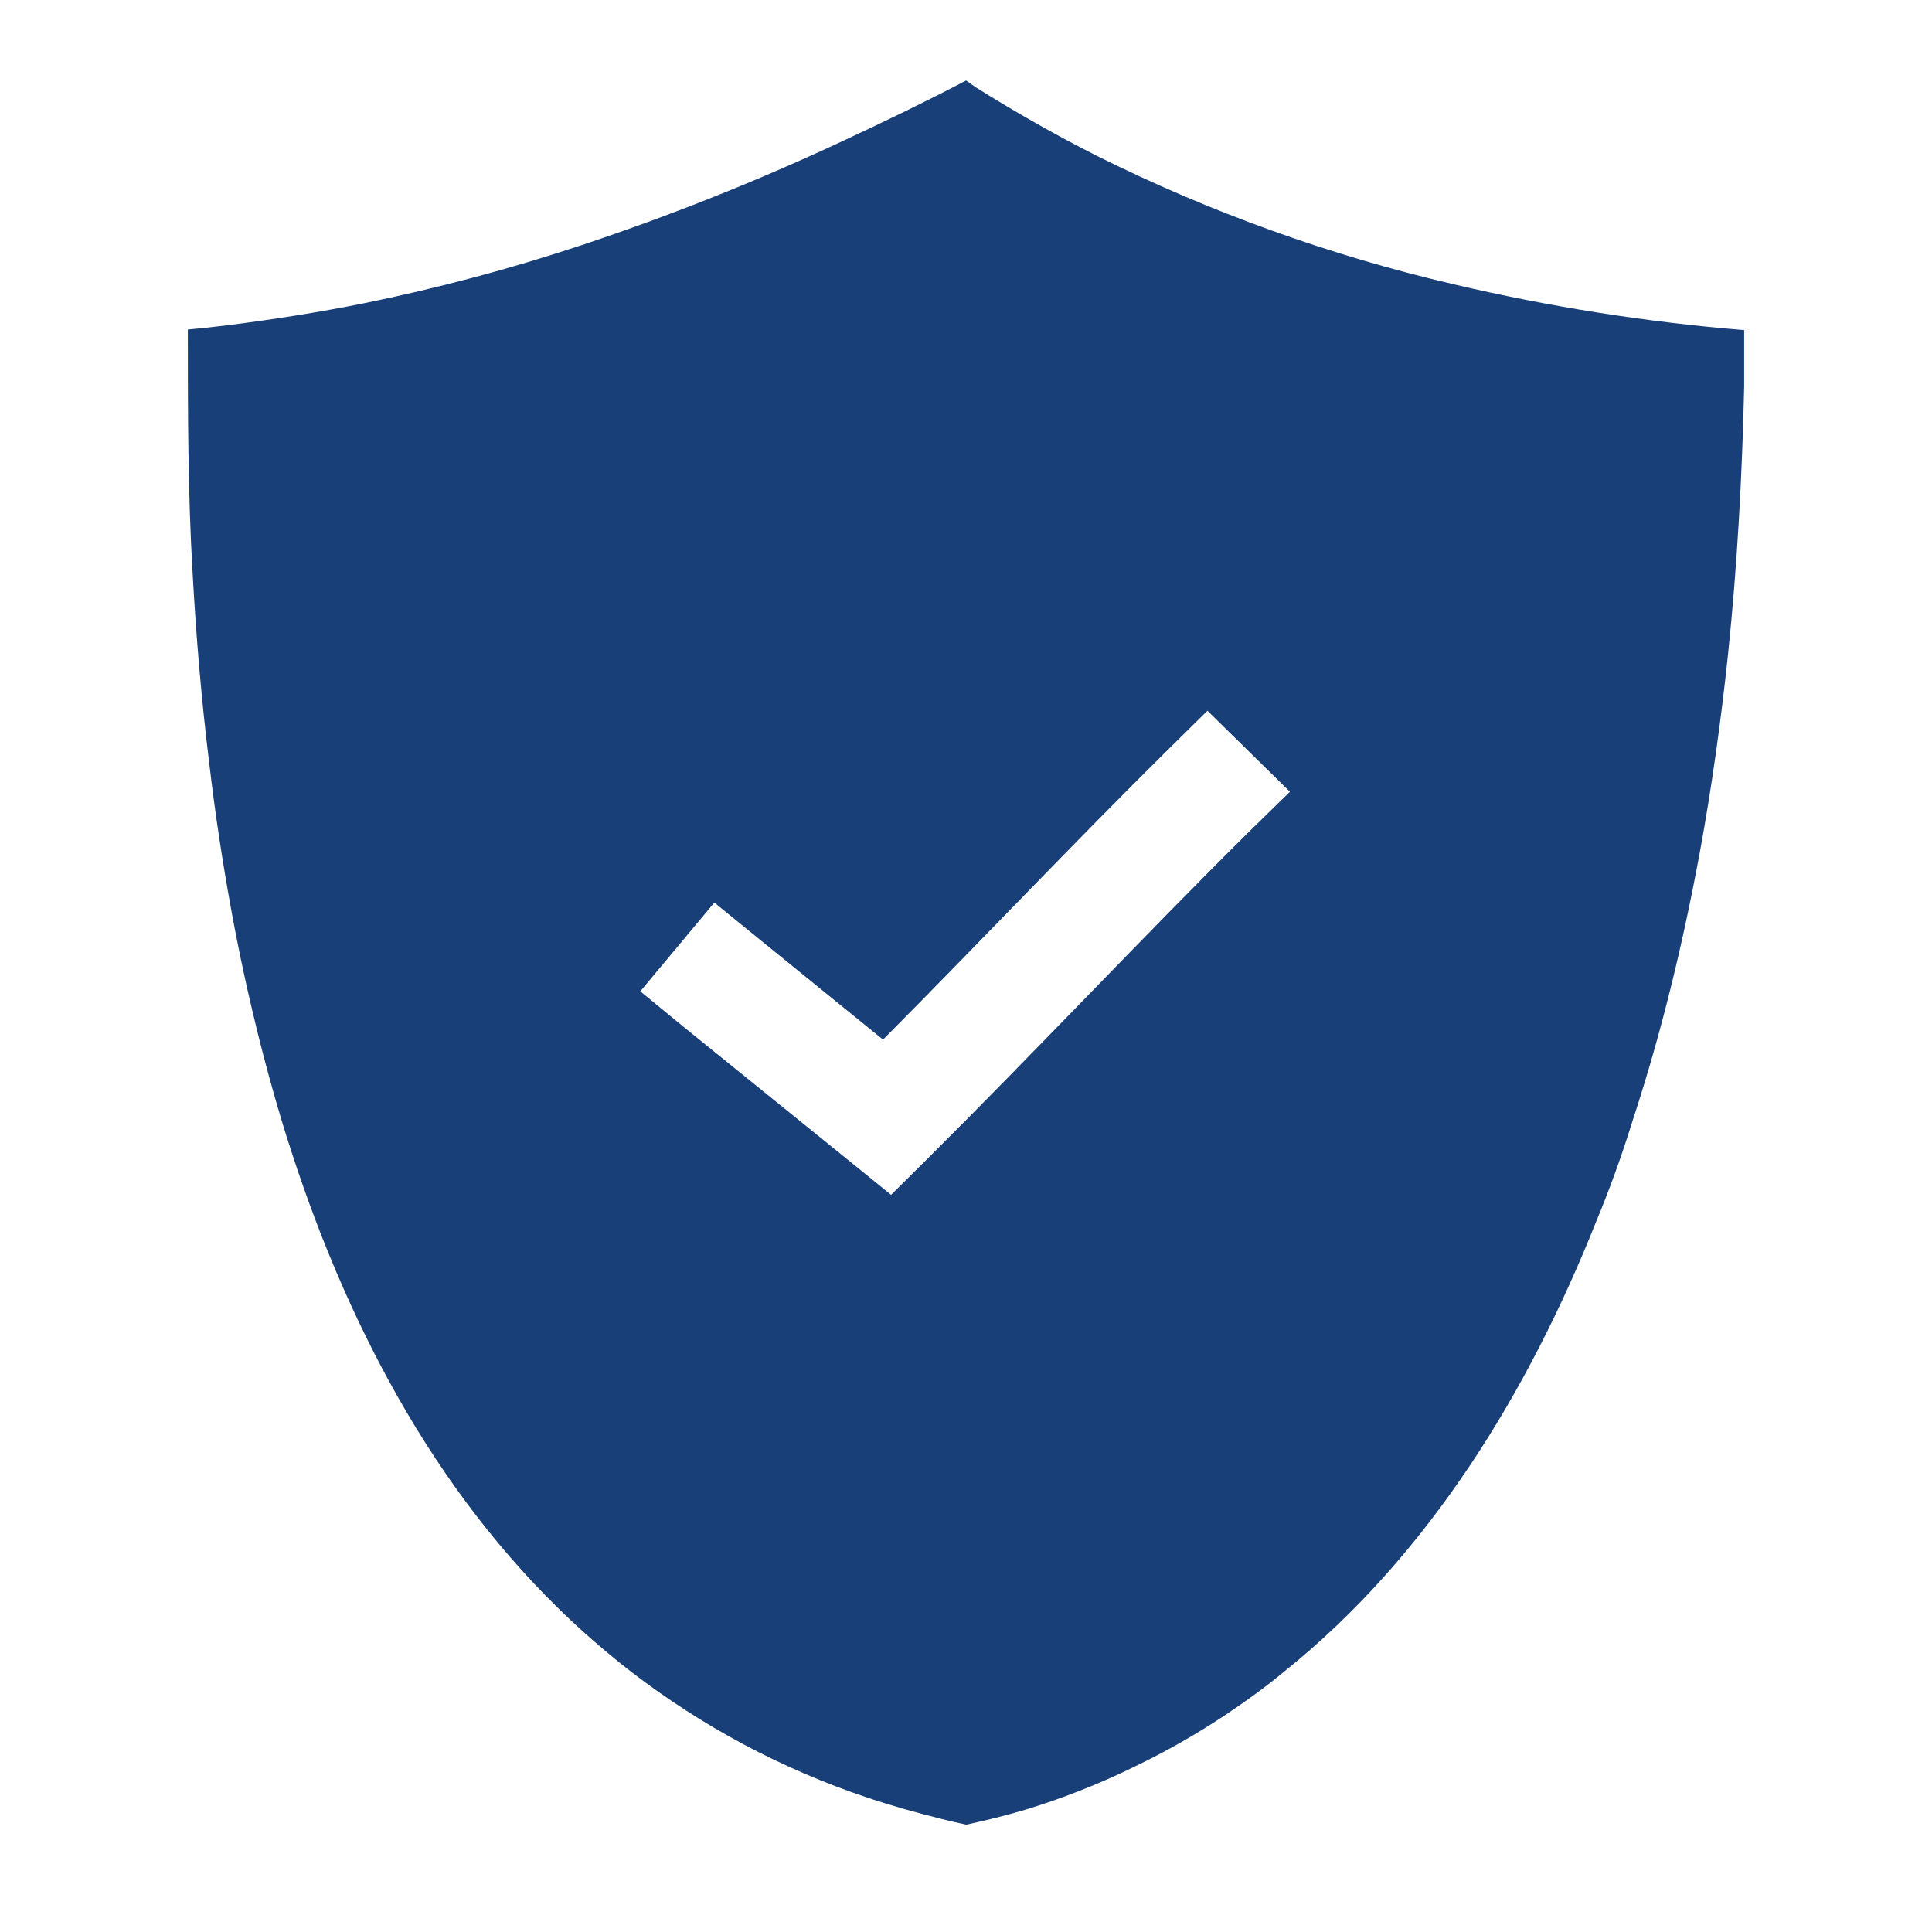 <svg width="72" height="72" viewBox="0 0 72 72" fill="none" xmlns="http://www.w3.org/2000/svg">
<path d="M54.161 10.591C49.559 9.517 45.1 7.912 40.878 5.809C39.334 5.029 37.826 4.17 36.362 3.253L36.004 3C34.54 3.766 33.01 4.509 31.488 5.217C28.295 6.714 25.016 8.024 21.666 9.139C19.006 10.023 16.293 10.746 13.543 11.306C11.852 11.645 10.147 11.912 8.42 12.129C7.944 12.187 7.476 12.237 7 12.281C7 15.299 7 18.304 7.176 21.316C7.307 23.699 7.505 26.075 7.798 28.444C8.01 30.271 8.288 32.098 8.617 33.904C8.896 35.442 9.225 36.959 9.598 38.476C9.869 39.566 10.162 40.642 10.484 41.718C12.518 48.435 15.731 54.978 20.825 59.954C21.683 60.793 22.59 61.581 23.54 62.316C24.851 63.323 26.244 64.222 27.704 65.003C29.189 65.795 30.739 66.462 32.337 66.996C33.237 67.299 34.152 67.552 35.074 67.783C35.543 67.899 35.543 67.899 36.011 68C36.743 67.841 37.475 67.661 38.207 67.444C39.61 67.017 40.975 66.478 42.29 65.833C43.475 65.264 44.617 64.612 45.708 63.883C46.44 63.392 47.172 62.865 47.831 62.316C53.246 57.983 56.964 51.858 59.496 45.496C59.984 44.321 60.416 43.129 60.792 41.921C61.267 40.476 61.692 39.032 62.065 37.587C62.563 35.673 62.98 33.738 63.339 31.809C63.792 29.347 64.136 26.862 64.4 24.371C64.744 21.056 64.927 17.719 65 14.389V12.302C61.348 12.003 57.725 11.431 54.161 10.591V10.591ZM46.535 31.008C42.722 34.785 38.485 39.284 34.599 43.148L33.208 44.528L31.686 43.293L25.509 38.295L23.862 36.944L26.621 33.637L28.29 34.994L32.908 38.743C36.355 35.276 40.007 31.419 43.461 28.003L44.998 26.487L48.072 29.506L46.535 31.008Z" fill="#193F78"/>
</svg>

